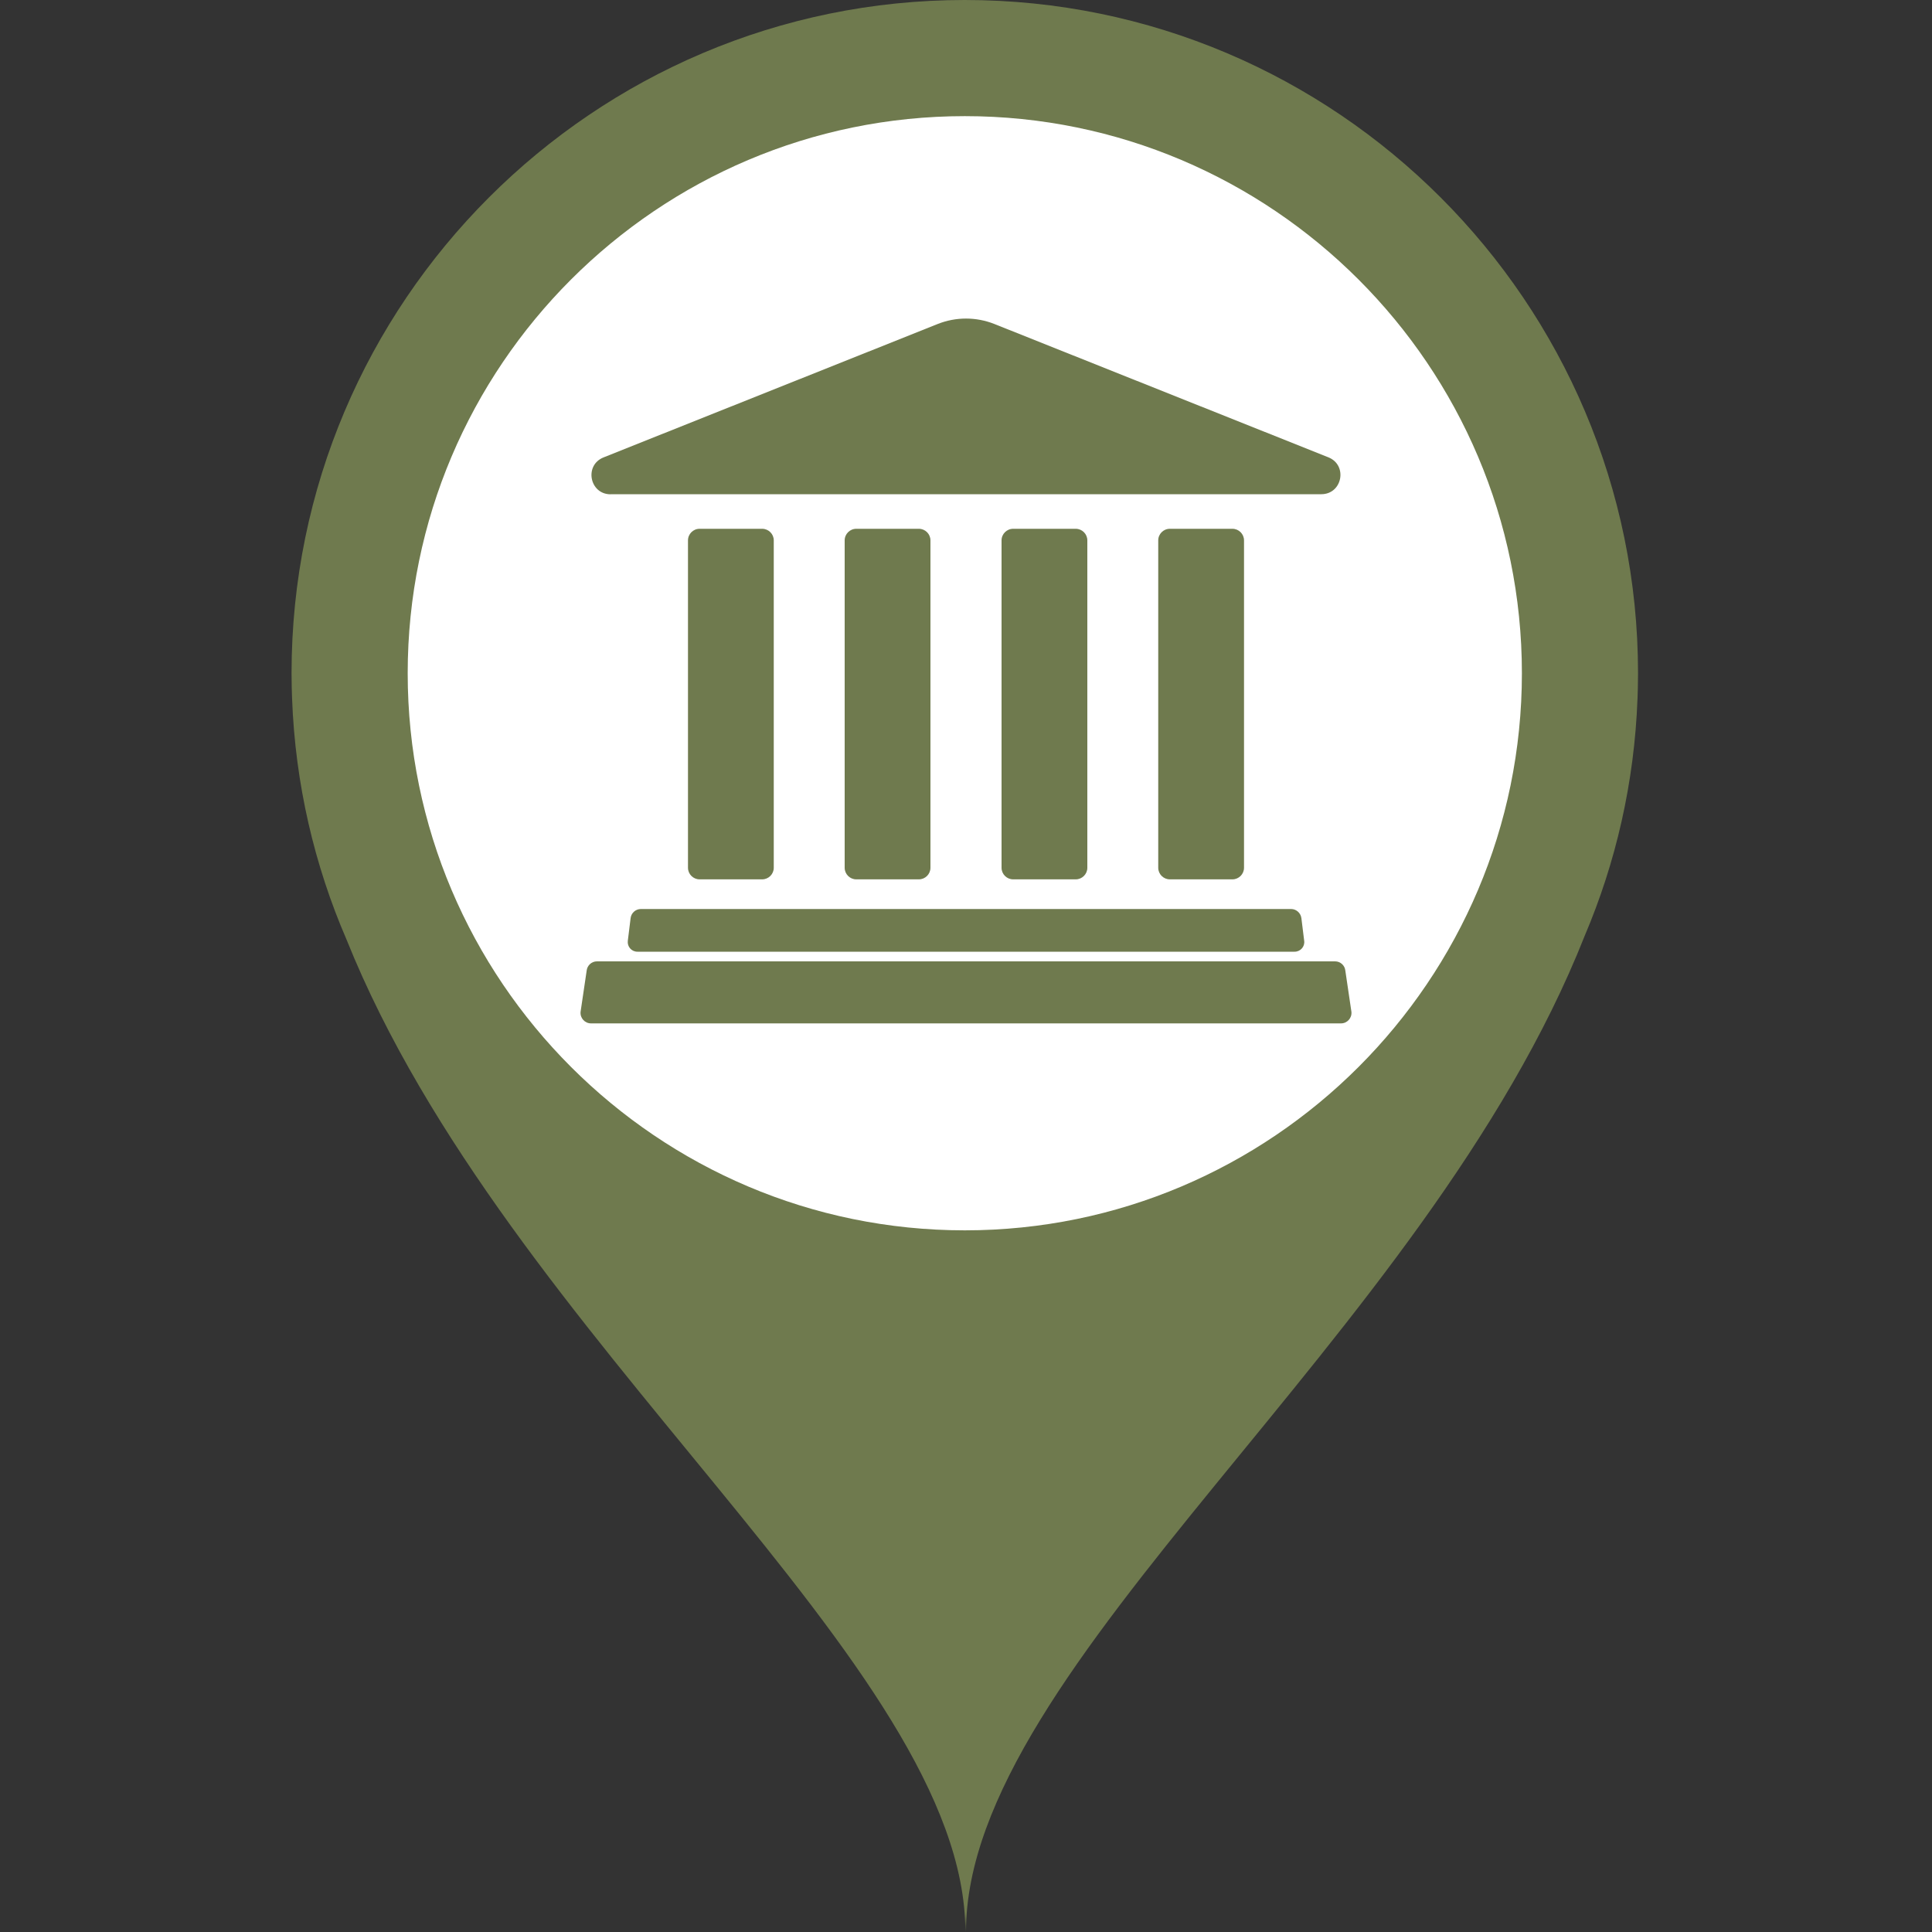 <?xml version="1.0" encoding="UTF-8"?>
<svg class="svg-icon-marker_round-activities-bank svg-icon-marker_round svg-icon-marker_round-activities" xmlns="http://www.w3.org/2000/svg" version="1.1" viewBox="0 0 800 800">
    <rect x="0" y="0" width="800" height="800" fill="#333333" stroke="none"/>
    <defs>
        <style>
            .svg-icon-marker-background { fill: #fff; }

        </style>
    </defs>
    <path fill="#6f7a4e" class="svg-icon-marker-marker_round" d="M678.058,289.282c.01-.256.02-.513.029-.769.044-1.27.087-2.539.113-3.813.046-1.971.075-3.946.075-5.925C678.276,125.068,553.208,0,399.501,0S120.726,125.068,120.726,278.775h0c0,.007,0,.015,0,.022,0,1.966.03,3.927.075,5.886.027,1.301.071,2.597.116,3.893.008.218.016.436.025.654,1.311,35.36,9.235,69.057,22.578,99.889,66.594,165.882,256.216,300.297,256.216,410.756l.133-7.452.133,7.452c0-110.815,190.349-245.74,256.184-412.361,12.919-30.379,20.579-63.506,21.873-98.232Z"/>
    <path class="svg-icon-marker-background" d="M168.817,278.775c0-127.191,103.493-230.684,230.684-230.684s230.684,103.493,230.684,230.684-103.493,230.684-230.684,230.684-230.684-103.493-230.684-230.684h0Z"/>
    <g class="svg-icon-content" transform="translate(240, 120) scale(0.4)">
        <path fill="#6f7a4e" d="M448.8,610.3c-6.6,0-12-5.4-12-12v-338.9c0-6.6,5.4-12,12-12h64.8c6.6,0,12,5.4,12,12v338.9c0,6.6-5.4,12-12,12h-64.8ZM351.2,610.3c6.6,0,12-5.4,12-12v-338.9c0-6.6-5.4-12-12-12h-64.8c-6.6,0-12,5.4-12,12v338.9c0,6.6,5.4,12,12,12h64.8ZM189,610.3c6.6,0,12-5.4,12-12v-338.9c0-6.6-5.4-12-12-12h-64.8c-6.6,0-12,5.4-12,12v338.9c0,6.6,5.4,12,12,12h64.8ZM675.8,610.3c6.6,0,12-5.4,12-12v-338.9c0-6.6-5.4-12-12-12h-64.8c-6.6,0-12,5.4-12,12v338.9c0,6.6,5.4,12,12,12h64.8ZM32.2,211.6h735.6c21.8,0,27.6-30.1,7.3-38.2L429.4,35.4c-18.9-7.5-39.9-7.5-58.7,0L24.8,173.5c-20.3,8.1-14.5,38.2,7.3,38.2ZM799,747.5l-6.3-42.6c-.5-5.5-5.1-9.7-10.6-9.7H17.9c-5.5,0-10.1,4.3-10.6,9.7l-6.3,42.6c-.6,6.4,4.4,11.9,10.8,11.9h776.4c6.4,0,11.4-5.5,10.8-11.9ZM52.8,650.5l-2.9,23.5c-.7,6,3.9,11.2,9.9,11.2h680.4c6,0,10.7-5.3,9.9-11.2l-2.9-23.5c-.7-5.4-5.3-9.5-10.7-9.5H63.5c-5.5,0-10.1,4.1-10.7,9.5Z"/>
    </g>
</svg>